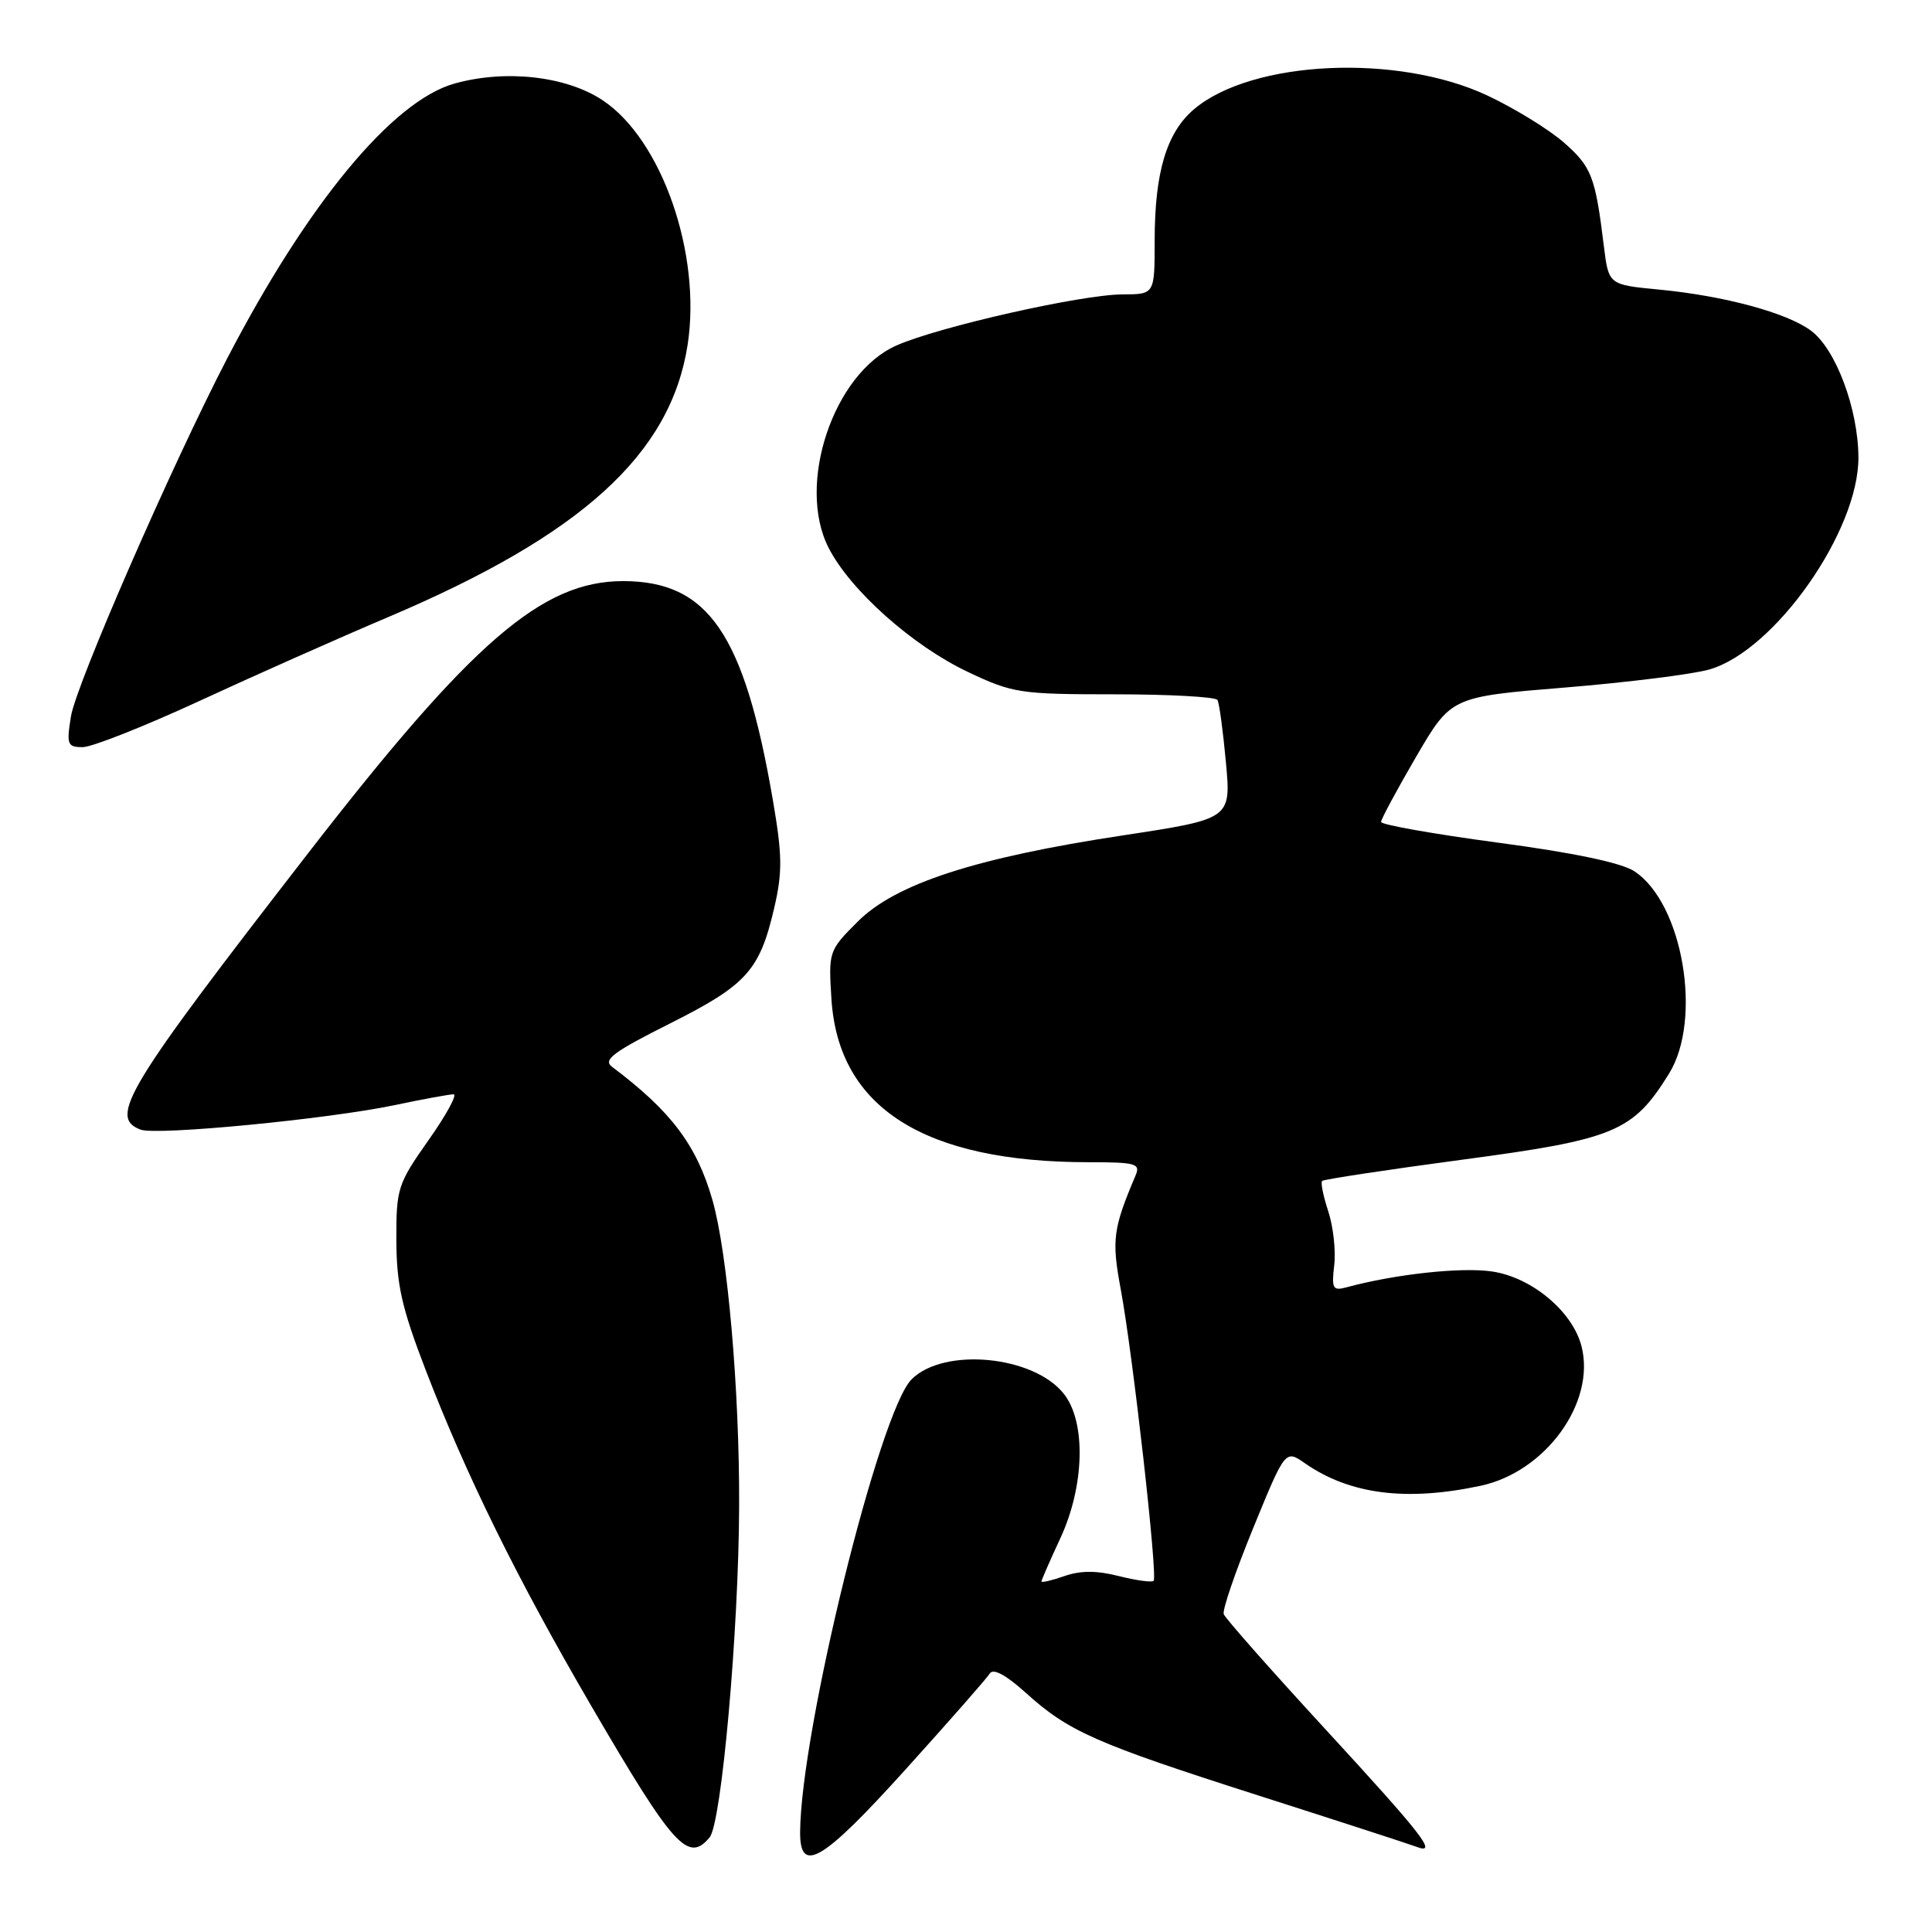 <?xml version="1.0" encoding="UTF-8" standalone="no"?>
<!DOCTYPE svg PUBLIC "-//W3C//DTD SVG 1.1//EN" "http://www.w3.org/Graphics/SVG/1.1/DTD/svg11.dtd" >
<svg xmlns="http://www.w3.org/2000/svg" xmlns:xlink="http://www.w3.org/1999/xlink" version="1.1" viewBox="0 0 256 256">
 <g >
 <path fill="currentColor"
d=" M 120.03 234.42 C 125.77 228.06 130.79 222.35 131.16 221.74 C 131.60 221.03 133.30 221.94 135.88 224.27 C 141.60 229.44 145.08 230.98 166.77 237.92 C 177.37 241.31 186.77 244.36 187.66 244.70 C 190.61 245.83 188.64 243.28 175.50 229.00 C 168.35 221.23 162.34 214.42 162.15 213.88 C 161.95 213.33 163.71 208.21 166.05 202.49 C 170.31 192.08 170.31 192.08 172.91 193.89 C 178.84 198.02 186.34 198.98 196.20 196.87 C 204.79 195.03 211.44 185.87 209.57 178.43 C 208.41 173.81 203.01 169.27 197.72 168.48 C 193.66 167.87 184.86 168.83 178.44 170.57 C 176.60 171.07 176.43 170.76 176.79 167.64 C 177.02 165.72 176.66 162.51 176.00 160.50 C 175.34 158.50 174.97 156.69 175.19 156.48 C 175.40 156.27 183.77 155.00 193.79 153.66 C 213.97 150.97 216.38 149.97 221.15 142.27 C 225.62 135.07 222.98 119.65 216.55 115.44 C 214.84 114.32 208.46 112.98 198.45 111.65 C 189.95 110.51 183.00 109.28 183.00 108.91 C 183.00 108.54 185.09 104.66 187.64 100.28 C 192.28 92.33 192.28 92.33 207.39 91.10 C 215.70 90.42 224.30 89.34 226.50 88.71 C 235.17 86.22 246.31 70.35 246.25 60.59 C 246.21 54.16 243.26 46.27 239.97 43.82 C 236.78 41.44 228.47 39.20 219.83 38.37 C 213.15 37.73 213.15 37.73 212.52 32.61 C 211.39 23.39 210.90 22.12 207.23 18.89 C 205.23 17.14 200.65 14.33 197.05 12.64 C 185.17 7.08 165.94 7.97 158.24 14.45 C 154.59 17.53 153.00 22.80 153.00 31.87 C 153.00 39.00 153.00 39.00 148.75 39.01 C 143.33 39.02 124.37 43.30 118.78 45.78 C 110.44 49.46 105.50 64.18 109.79 72.58 C 112.65 78.20 120.93 85.58 128.26 89.04 C 134.19 91.85 135.16 92.00 147.69 92.00 C 154.95 92.00 161.08 92.34 161.32 92.75 C 161.56 93.16 162.06 96.88 162.44 101.01 C 163.13 108.51 163.13 108.51 148.81 110.69 C 129.27 113.65 118.66 117.10 113.65 122.12 C 109.82 125.94 109.77 126.09 110.17 132.38 C 111.09 146.79 122.47 154.00 144.29 154.00 C 150.50 154.00 151.14 154.18 150.47 155.75 C 147.47 162.84 147.28 164.26 148.51 170.87 C 150.10 179.40 153.43 208.91 152.86 209.47 C 152.63 209.70 150.56 209.42 148.26 208.84 C 145.31 208.09 143.18 208.09 141.04 208.84 C 139.37 209.42 138.00 209.74 138.00 209.55 C 138.00 209.36 139.12 206.79 140.49 203.85 C 143.71 196.93 143.93 188.45 140.98 184.71 C 136.99 179.62 125.07 178.48 120.79 182.77 C 116.52 187.03 106.12 229.30 106.02 242.75 C 105.98 248.44 108.97 246.67 120.03 234.42 Z  M 94.03 243.46 C 95.61 241.56 97.89 216.01 97.94 199.50 C 97.99 184.13 96.41 166.03 94.40 159.00 C 92.31 151.73 88.92 147.23 81.10 141.36 C 79.86 140.43 81.24 139.40 88.77 135.62 C 98.94 130.51 100.66 128.61 102.59 120.30 C 103.69 115.56 103.66 113.32 102.42 106.08 C 98.63 83.98 93.87 77.01 82.57 77.00 C 71.83 77.00 62.58 84.98 40.87 113.00 C 16.68 144.22 14.35 148.05 18.62 149.68 C 20.71 150.49 43.47 148.29 52.32 146.43 C 56.06 145.64 59.57 145.00 60.10 145.00 C 60.63 145.00 59.14 147.73 56.78 151.08 C 52.69 156.88 52.50 157.47 52.52 164.33 C 52.54 170.22 53.23 173.28 56.39 181.50 C 61.81 195.58 68.52 209.18 78.32 226.00 C 89.24 244.73 91.18 246.89 94.03 243.46 Z  M 26.34 92.92 C 33.58 89.57 44.90 84.54 51.50 81.74 C 77.09 70.88 88.86 60.18 91.11 45.71 C 92.98 33.68 87.70 18.47 79.83 13.27 C 75.01 10.08 67.00 9.18 60.23 11.07 C 52.02 13.36 40.77 26.96 30.10 47.50 C 22.80 61.56 10.07 90.72 9.40 94.93 C 8.80 98.66 8.93 99.00 10.96 99.00 C 12.18 99.00 19.10 96.26 26.34 92.92 Z "/>
</g>
</svg>